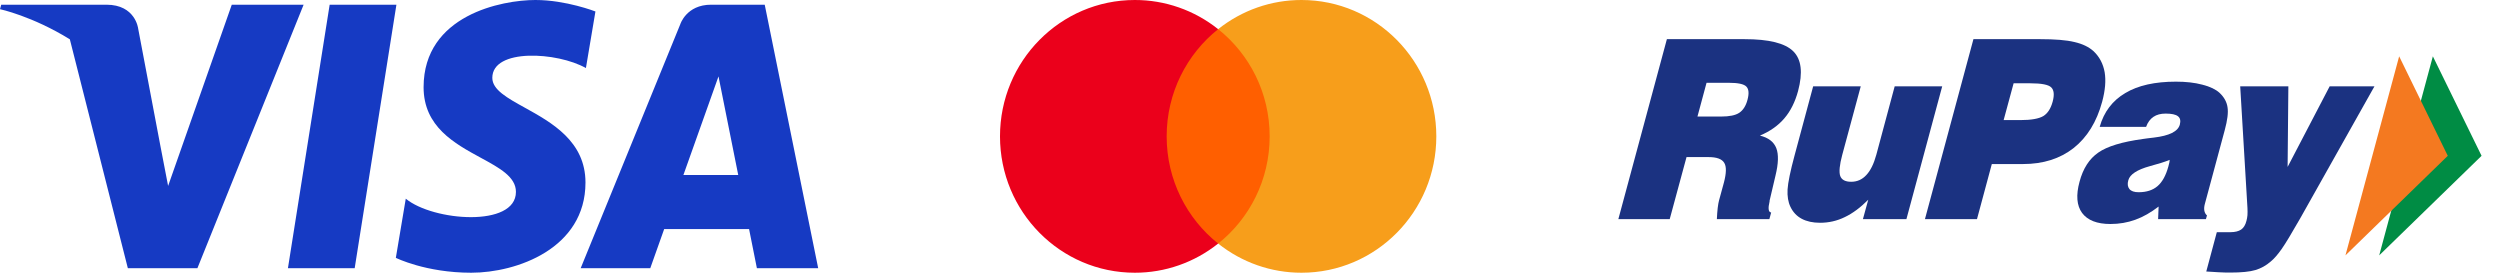 <svg width="110" height="12" viewBox="0 0 110 12" fill="none" xmlns="http://www.w3.org/2000/svg">
<path fill-rule="evenodd" clip-rule="evenodd" d="M26.199 0.505L25.78 2.995C24.523 2.283 21.662 2.115 21.662 3.426C21.662 3.946 22.309 4.305 23.089 4.736C24.272 5.391 25.761 6.215 25.761 8.031C25.761 10.934 22.737 12 20.733 12C18.729 12 17.417 11.345 17.417 11.345L17.854 8.742C19.056 9.734 22.701 10.016 22.701 8.443C22.701 7.782 21.983 7.392 21.151 6.94C20.003 6.316 18.638 5.574 18.638 3.838C18.638 0.655 22.099 0 23.557 0C24.906 0 26.199 0.505 26.199 0.505ZM36 11.8H33.303L32.959 10.078H29.224L28.612 11.8H25.55L29.931 1.071C29.931 1.071 30.197 0.207 31.287 0.207H33.648L36 11.8ZM10.198 0.207L7.397 8.181L7.066 6.464L7.066 6.465L6.078 1.251C6.078 1.251 5.958 0.207 4.684 0.207H0.054L0 0.404C0 0.404 1.416 0.706 3.073 1.729L5.625 11.8H8.686L13.359 0.207H10.198ZM15.606 11.8H12.669L14.505 0.207H17.442L15.606 11.8ZM30.07 7.699L31.614 3.361L32.482 7.699H30.07Z" fill="#163AC3"/>
<path d="M56.194 10.716H51.003V1.282H56.194L56.194 10.716Z" fill="#FF5F00"/>
<path d="M51.333 6C51.333 4.086 52.219 2.381 53.598 1.283C52.554 0.45 51.262 -0.002 49.932 6.52584e-06C46.656 6.52584e-06 44 2.686 44 6C44 9.314 46.656 12 49.932 12C51.262 12.002 52.554 11.55 53.599 10.717C52.219 9.619 51.333 7.914 51.333 6Z" fill="#EB001B"/>
<path d="M63.198 6C63.198 9.314 60.542 12 57.266 12C55.935 12.002 54.644 11.55 53.599 10.717C54.979 9.619 55.865 7.914 55.865 6C55.865 4.086 54.979 2.381 53.599 1.283C54.644 0.45 55.935 -0.002 57.266 6.29821e-06C60.542 6.29821e-06 63.198 2.686 63.198 6" fill="#F79E1B"/>
<g clip-path="url(#clip0_1740_35450)">
<path d="M107.046 2.478L109.189 6.856L104.685 11.236L107.046 2.478Z" fill="#008C44"/>
<path d="M105.563 2.478L107.702 6.856L103.2 11.236L105.563 2.478Z" fill="#F47920"/>
<path d="M71.207 9.643L73.343 1.723H76.759C77.826 1.723 78.54 1.897 78.902 2.255C79.263 2.611 79.332 3.191 79.115 4.006C78.984 4.487 78.784 4.89 78.51 5.209C78.238 5.528 77.879 5.78 77.437 5.966C77.812 6.059 78.05 6.243 78.157 6.519C78.264 6.795 78.251 7.197 78.122 7.725L77.862 8.831L77.862 8.861C77.787 9.171 77.809 9.337 77.931 9.35L77.852 9.643H75.542C75.549 9.457 75.564 9.29 75.579 9.15C75.596 9.007 75.617 8.896 75.637 8.82L75.853 8.029C75.961 7.618 75.968 7.331 75.867 7.166C75.765 6.996 75.538 6.912 75.179 6.912H74.207L73.467 9.643H71.207ZM74.688 5.128H75.728C76.093 5.128 76.362 5.074 76.527 4.963C76.694 4.852 76.818 4.663 76.89 4.39C76.965 4.112 76.947 3.919 76.839 3.809C76.731 3.697 76.474 3.643 76.069 3.643H75.088L74.688 5.128Z" fill="#1B3281"/>
<path d="M85.457 3.799L83.882 9.643H81.968L82.203 8.787C81.866 9.128 81.521 9.386 81.174 9.551C80.829 9.72 80.465 9.802 80.082 9.802C79.766 9.802 79.494 9.743 79.275 9.626C79.054 9.509 78.889 9.331 78.778 9.097C78.679 8.892 78.636 8.638 78.653 8.336C78.671 8.038 78.773 7.535 78.963 6.832L79.779 3.799H81.873L81.058 6.817C80.939 7.259 80.911 7.57 80.969 7.739C81.029 7.91 81.19 7.998 81.452 7.998C81.716 7.998 81.938 7.899 82.121 7.699C82.307 7.5 82.45 7.203 82.558 6.809L83.366 3.799H85.457Z" fill="#1B3281"/>
<path d="M84.697 9.643L86.831 1.723H89.767C90.415 1.723 90.917 1.762 91.274 1.849C91.631 1.931 91.911 2.066 92.119 2.255C92.379 2.503 92.539 2.81 92.605 3.178C92.666 3.545 92.63 3.974 92.495 4.477C92.255 5.363 91.836 6.041 91.239 6.515C90.64 6.983 89.899 7.218 89.014 7.218H87.64L86.987 9.643H84.697ZM88.16 5.284H88.898C89.376 5.284 89.711 5.223 89.908 5.106C90.098 4.988 90.234 4.777 90.316 4.477C90.398 4.174 90.377 3.961 90.252 3.843C90.133 3.725 89.826 3.665 89.336 3.665H88.599L88.16 5.284Z" fill="#1B3281"/>
<path d="M94.957 9.643L94.979 9.088C94.641 9.348 94.299 9.545 93.955 9.668C93.613 9.793 93.249 9.856 92.858 9.856C92.265 9.856 91.852 9.691 91.612 9.37C91.376 9.048 91.338 8.587 91.499 7.998C91.653 7.417 91.927 6.989 92.323 6.715C92.717 6.438 93.374 6.24 94.296 6.114C94.413 6.094 94.57 6.078 94.766 6.054C95.448 5.973 95.831 5.786 95.913 5.481C95.956 5.314 95.93 5.191 95.829 5.115C95.732 5.037 95.55 4.998 95.288 4.998C95.07 4.998 94.895 5.044 94.752 5.141C94.608 5.238 94.501 5.381 94.429 5.581H92.387C92.572 4.923 92.948 4.426 93.514 4.094C94.077 3.756 94.82 3.593 95.74 3.593C96.172 3.593 96.56 3.634 96.902 3.725C97.245 3.811 97.496 3.935 97.659 4.084C97.859 4.271 97.977 4.483 98.011 4.718C98.05 4.952 98.007 5.288 97.888 5.728L97.01 8.986C96.982 9.093 96.976 9.188 96.992 9.275C97.01 9.357 97.045 9.428 97.107 9.478L97.06 9.643H94.957ZM95.466 7.034C95.244 7.126 94.955 7.214 94.596 7.31C94.032 7.466 93.715 7.674 93.646 7.931C93.599 8.096 93.618 8.223 93.696 8.32C93.774 8.412 93.908 8.458 94.098 8.458C94.445 8.458 94.724 8.368 94.932 8.189C95.141 8.009 95.297 7.725 95.406 7.333C95.425 7.25 95.442 7.19 95.453 7.145L95.466 7.034Z" fill="#1B3281"/>
<path d="M97.076 11.946L97.54 10.216H98.139C98.34 10.216 98.497 10.176 98.609 10.102C98.722 10.025 98.799 9.895 98.843 9.72C98.865 9.643 98.879 9.562 98.888 9.47C98.894 9.373 98.894 9.27 98.888 9.15L98.569 3.799H100.688L100.655 7.345L102.505 3.799H104.476L101.205 9.615C100.834 10.265 100.564 10.712 100.393 10.956C100.224 11.196 100.064 11.383 99.908 11.51C99.706 11.685 99.481 11.81 99.237 11.882C98.994 11.956 98.622 11.993 98.123 11.993C97.98 11.993 97.814 11.99 97.636 11.98C97.458 11.973 97.269 11.962 97.076 11.946Z" fill="#1B3281"/>
</g>
<defs>
<clipPath id="clip0_1740_35450">
<rect width="38" height="12" fill="white" transform="translate(71.198)"/>
</clipPath>
</defs>
</svg>
